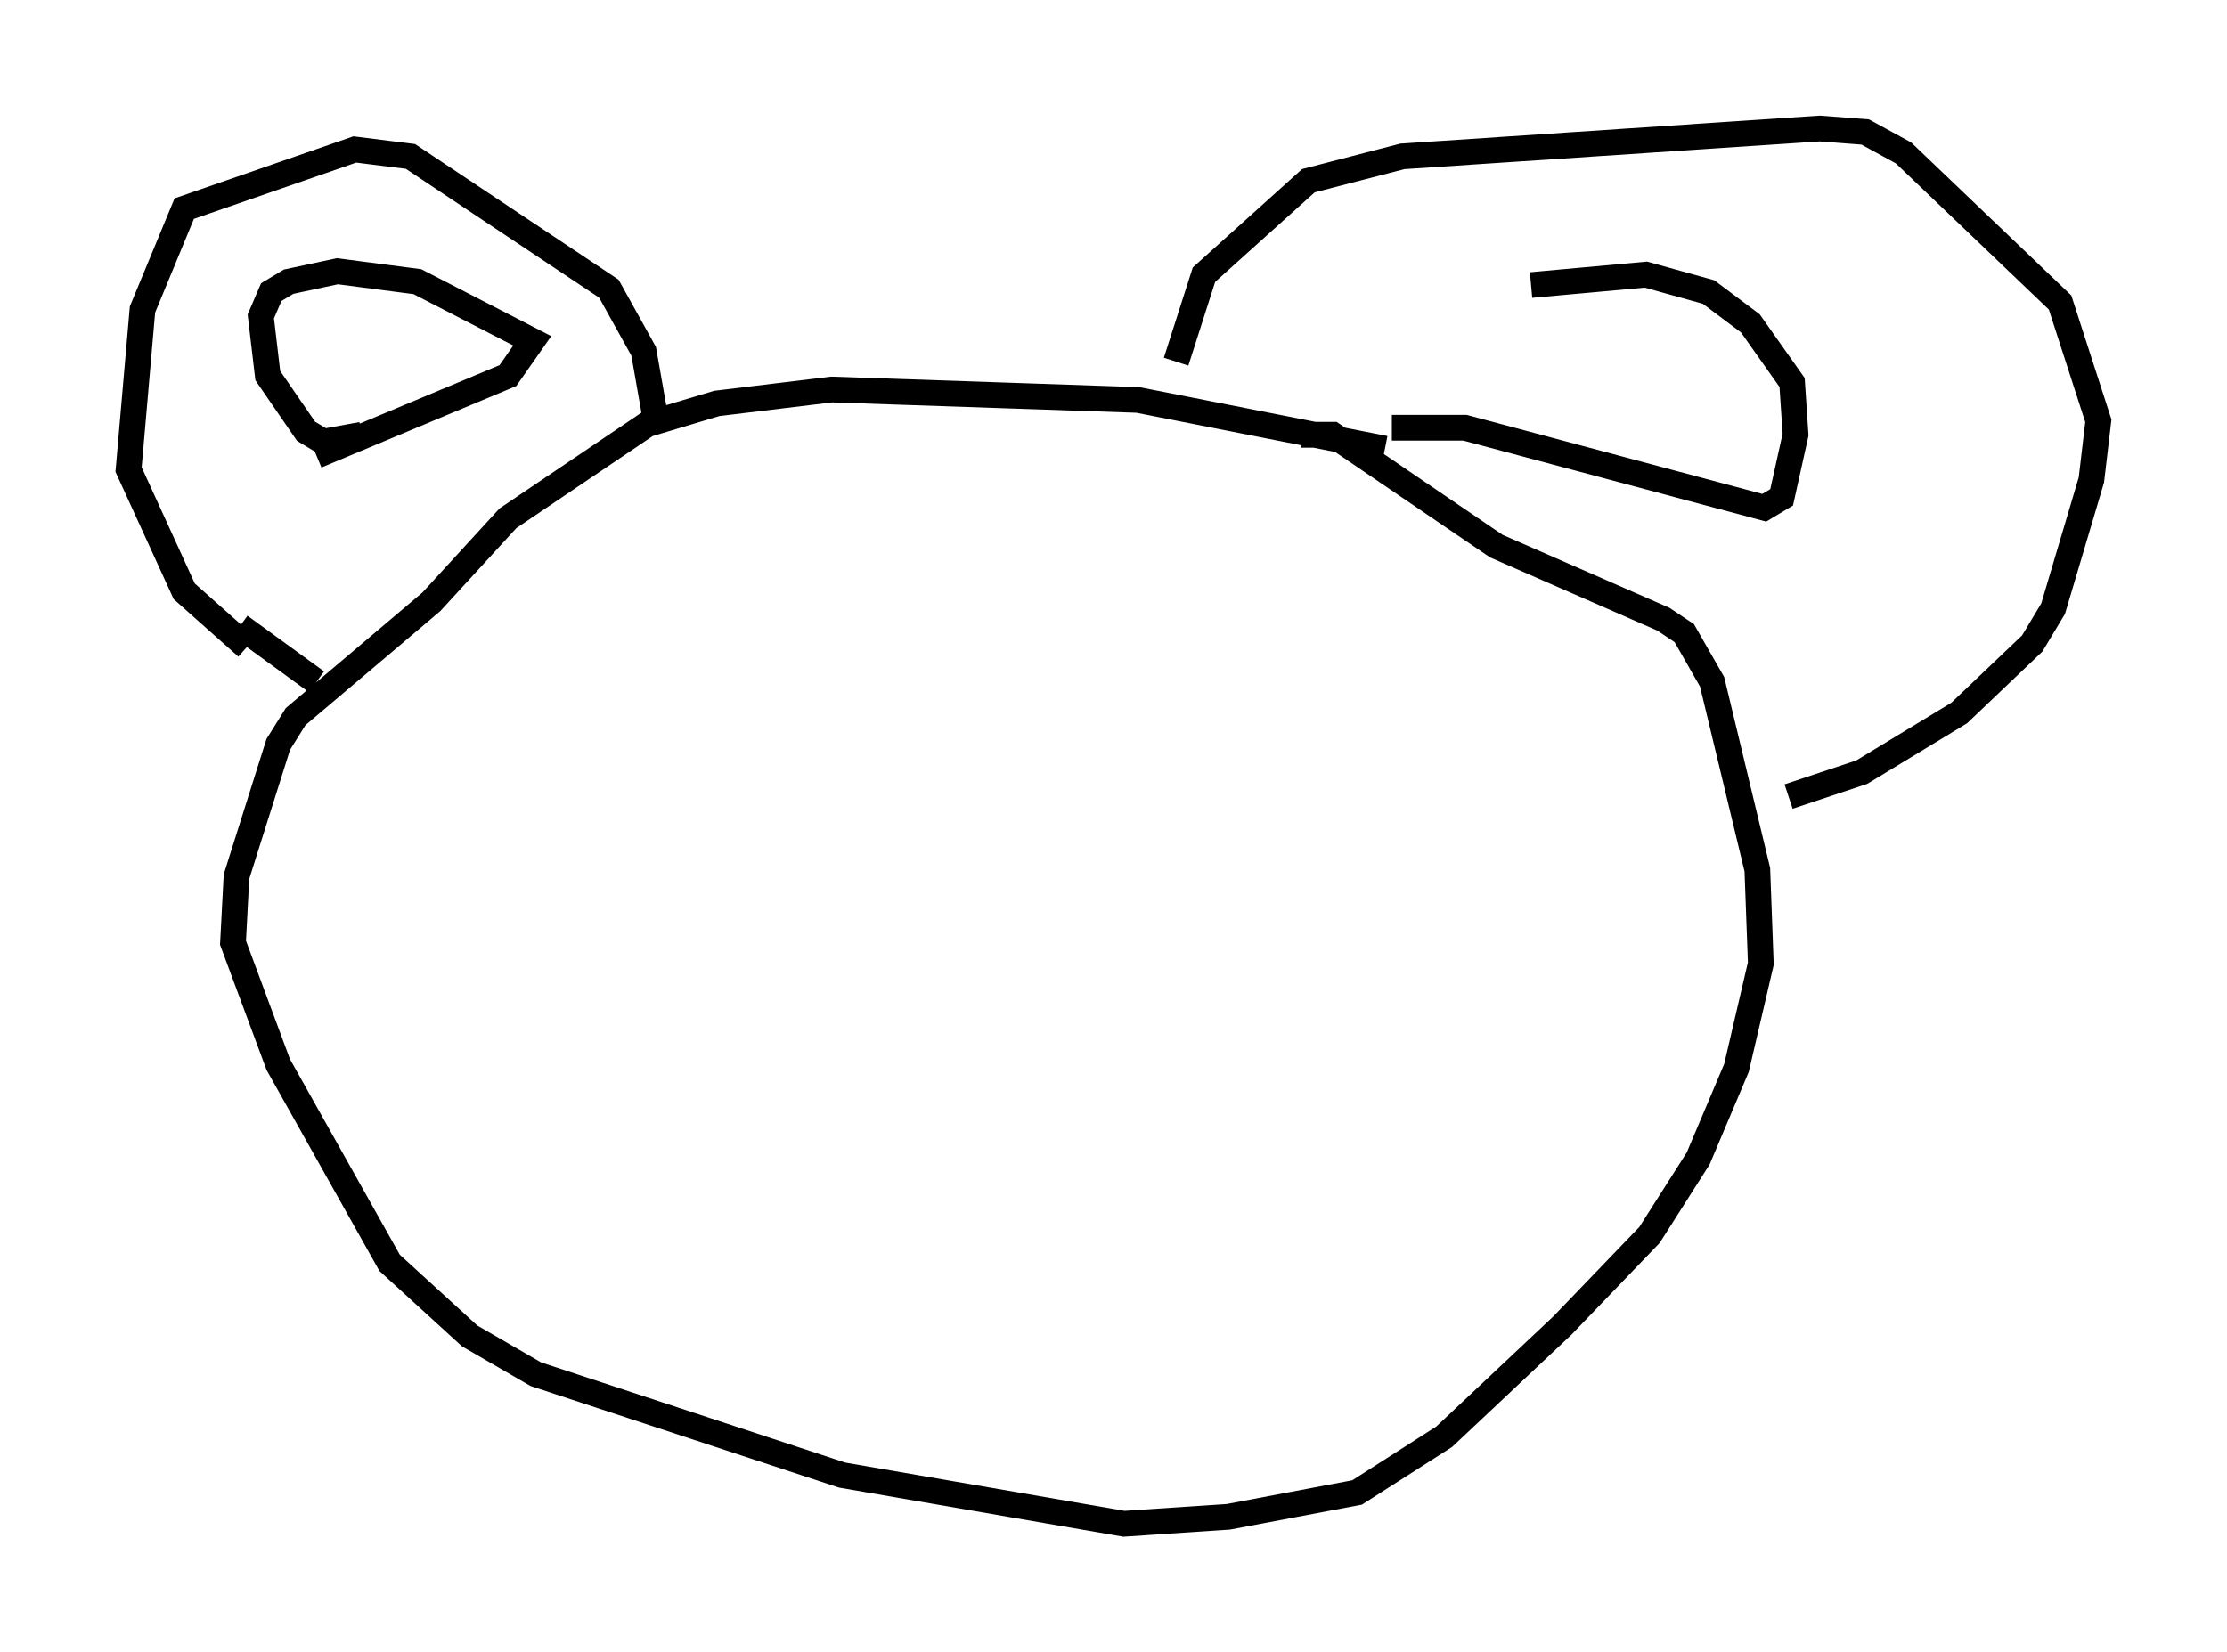 <?xml version="1.0" encoding="utf-8" ?>
<svg baseProfile="full" height="64.262" version="1.1" width="86.589" xmlns="http://www.w3.org/2000/svg" xmlns:ev="http://www.w3.org/2001/xml-events" xmlns:xlink="http://www.w3.org/1999/xlink"><defs /><rect fill="white" height="64.262" width="86.589" x="0" y="0" /><path d="M55.473, 18.396 m-1.624, -0.947 l-9.607, -1.894 -11.908, -0.406 l-4.465, 0.541 -2.706, 0.812 l-5.413, 3.654 -2.977, 3.248 l-5.277, 4.465 -0.677, 1.083 l-1.624, 5.142 -0.135, 2.571 l1.759, 4.736 4.33, 7.713 l3.112, 2.842 2.571, 1.488 l11.908, 3.924 10.961, 1.894 l4.059, -0.271 5.007, -0.947 l3.383, -2.165 4.601, -4.33 l3.383, -3.518 1.894, -2.977 l1.488, -3.518 0.947, -4.059 l-0.135, -3.654 -1.759, -7.307 l-1.083, -1.894 -0.812, -0.541 l-6.495, -2.842 -6.36, -4.33 l-1.218, 0.0 m-25.169, -0.947 l-0.406, -2.3 -1.353, -2.436 l-7.713, -5.142 -2.165, -0.271 l-6.631, 2.3 -1.624, 3.924 l-0.541, 6.225 2.165, 4.736 l2.436, 2.165 m-0.271, -0.812 l2.977, 2.165 m0.0, -8.796 l7.442, -3.112 0.947, -1.353 l-4.465, -2.3 -3.112, -0.406 l-1.894, 0.406 -0.677, 0.406 l-0.406, 0.947 0.271, 2.3 l1.488, 2.165 0.677, 0.406 l1.488, -0.271 m31.664, -2.842 l1.083, -3.383 4.059, -3.654 l3.654, -0.947 16.238, -1.083 l1.759, 0.135 1.488, 0.812 l6.089, 5.819 1.488, 4.601 l-0.271, 2.3 -1.488, 5.007 l-0.812, 1.353 -2.842, 2.706 l-3.789, 2.3 -2.842, 0.947 m-15.426, -14.344 l2.842, 0.0 11.637, 3.112 l0.677, -0.406 0.541, -2.436 l-0.135, -2.03 -1.624, -2.3 l-1.624, -1.218 -2.436, -0.677 l-4.465, 0.406 " fill="none" stroke="black" stroke-width="1" /></svg>